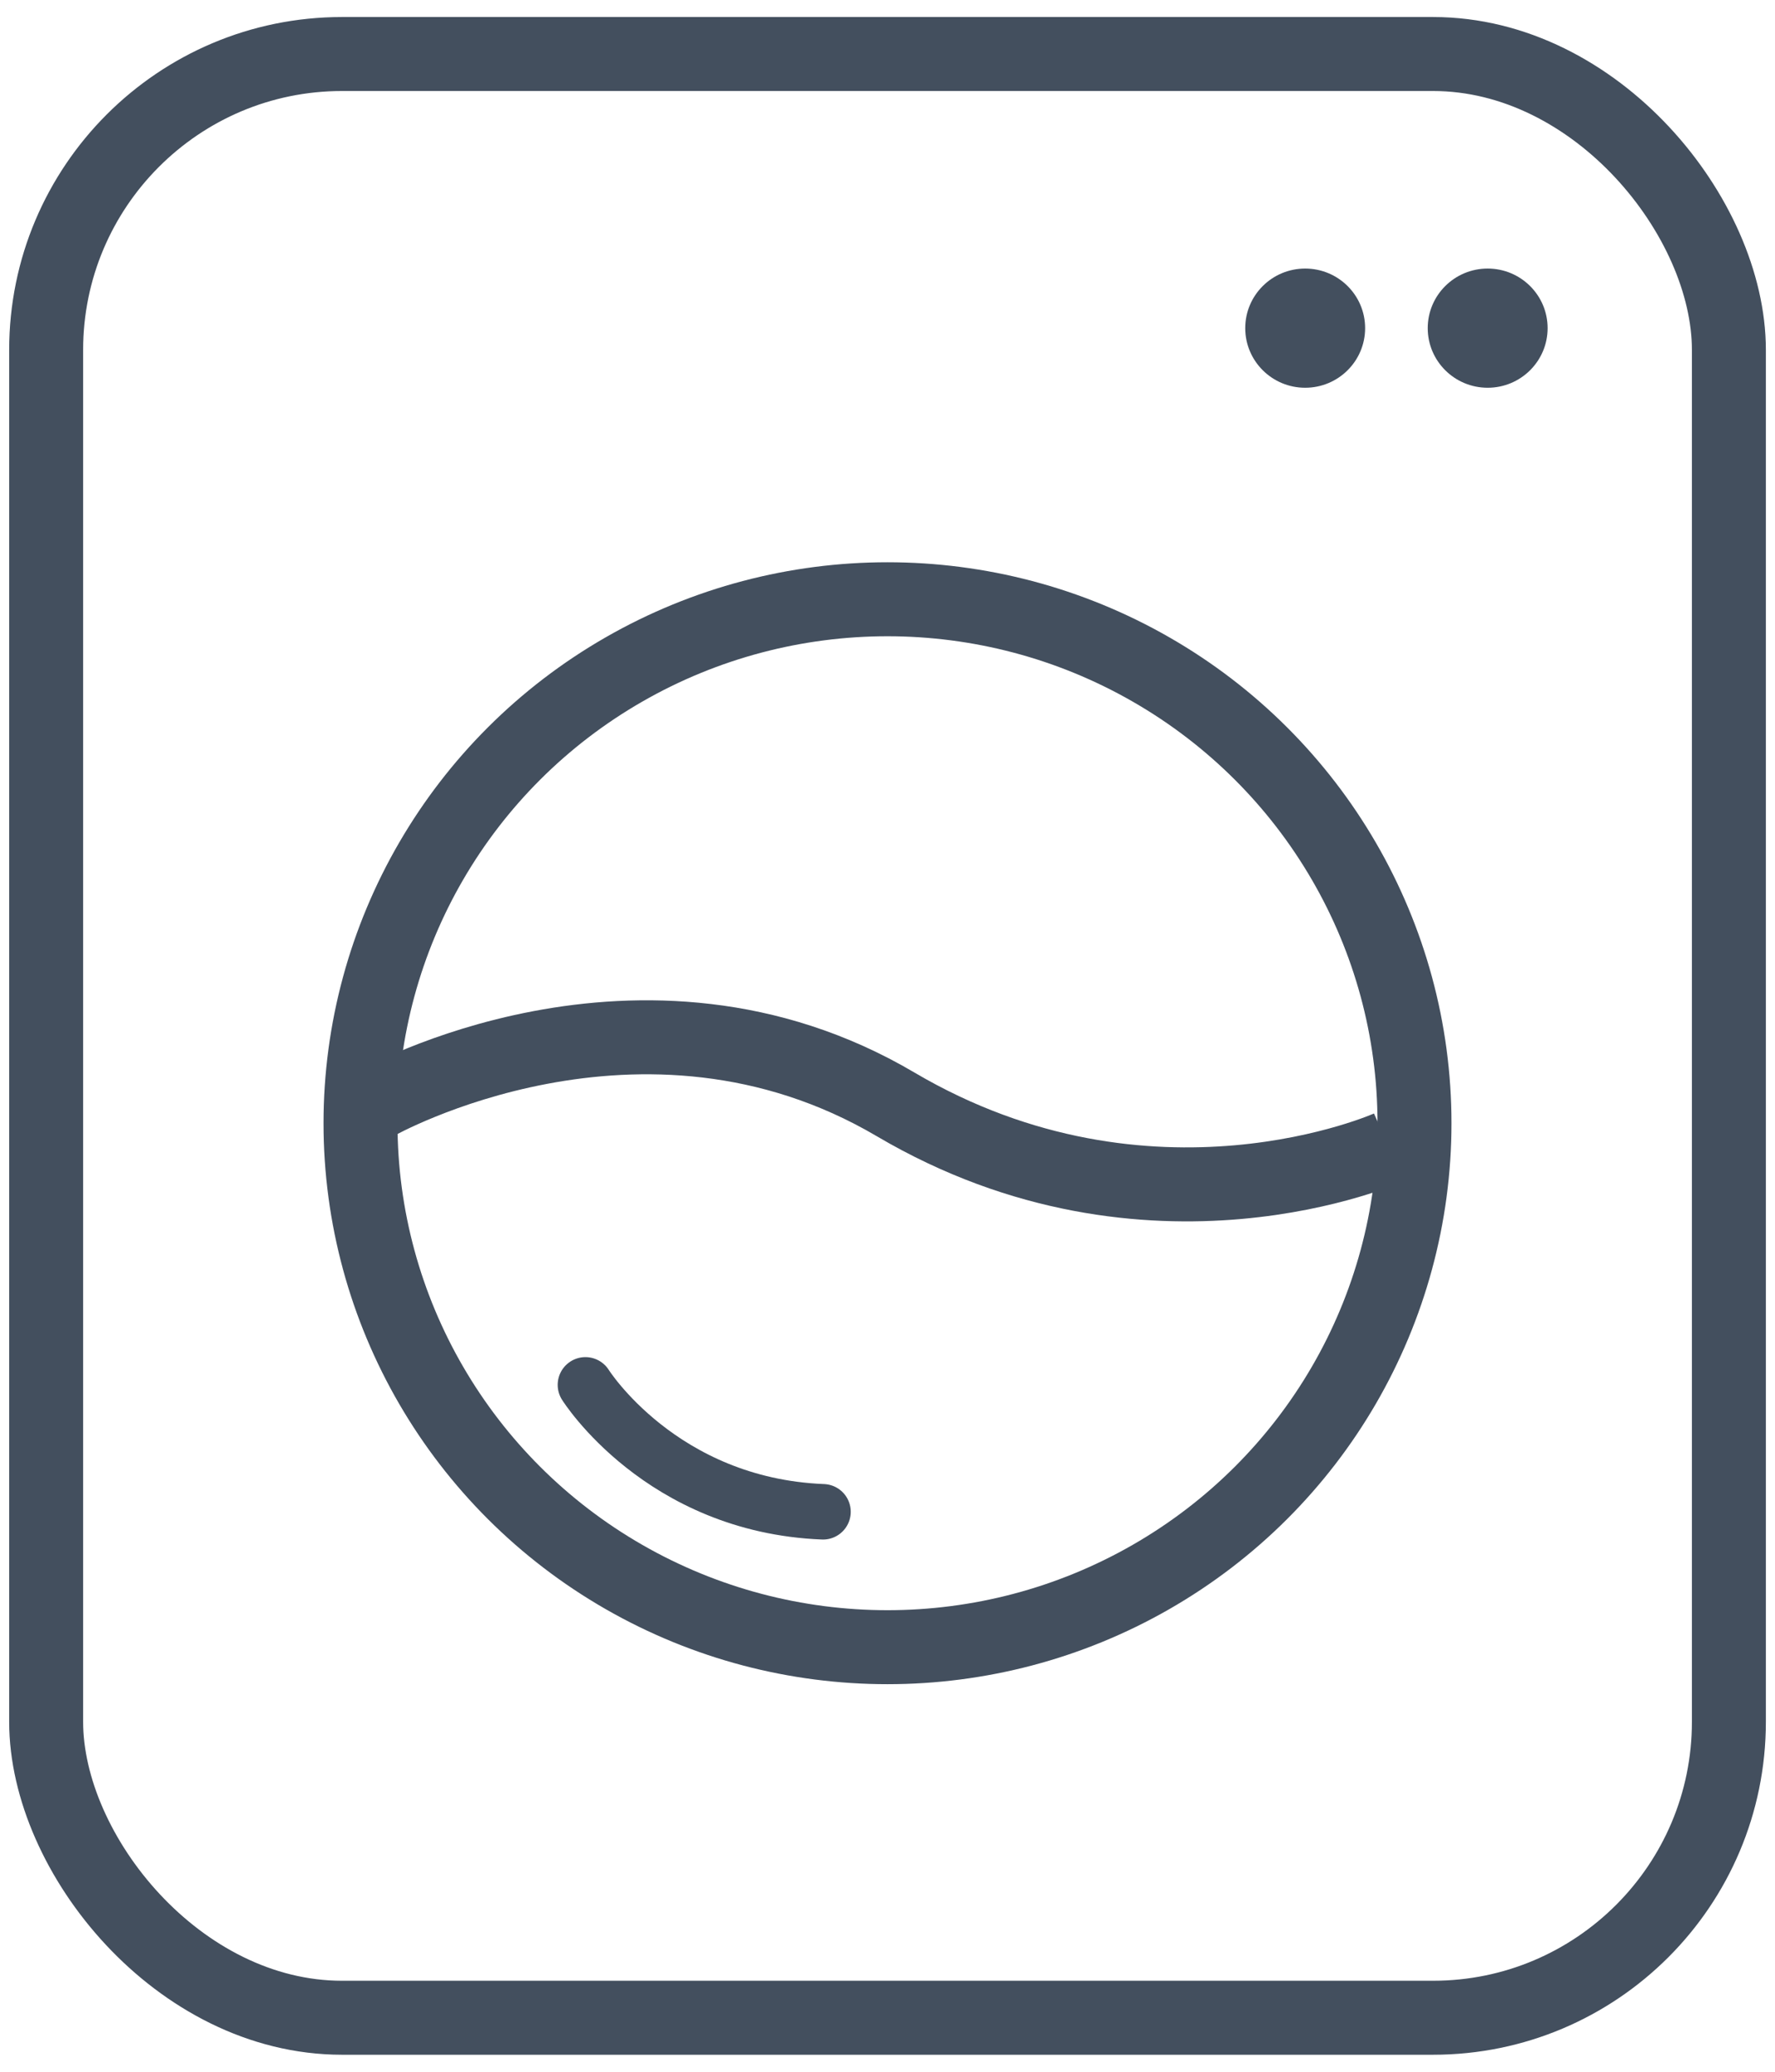 <?xml version="1.0" encoding="UTF-8"?>
<svg width="48px" height="56px" viewBox="0 0 48 56" version="1.1" xmlns="http://www.w3.org/2000/svg" xmlns:xlink="http://www.w3.org/1999/xlink">
    <!-- Generator: Sketch 51.3 (57544) - http://www.bohemiancoding.com/sketch -->
    <title>Group</title>
    <desc>Created with Sketch.</desc>
    <defs></defs>
    <g id="Page-1" stroke="none" stroke-width="1" fill="none" fill-rule="evenodd">
        <g id="Linear-Camping-iconset" transform="translate(-583, -395)">
            <g id="Group" transform="translate(583, 395)">
                <rect id="Rectangle-310" stroke="#434F5E" stroke-width="2" x="1.248" y="1.46" width="45.505" height="53.08" rx="8"></rect>
                <ellipse id="Oval-58" stroke="#434F5E" stroke-width="2" cx="24" cy="30.361" rx="14.251" ry="14.163"></ellipse>
                <ellipse id="Oval-58-Copy-2" fill="#434F5E" cx="35.295" cy="8.87" rx="1.621" ry="1.611"></ellipse>
                <ellipse id="Oval-58-Copy-3" fill="#434F5E" cx="40.23" cy="8.87" rx="1.621" ry="1.611"></ellipse>
                <path d="M10.18,29.823 C10.18,29.823 17.321,25.789 24.217,29.85 C31.112,33.912 37.565,31.01 37.565,31.01" id="Path-1067" stroke="#434F5E" stroke-width="2"></path>
                <path d="M15.831,37.433 C15.831,37.433 17.875,40.689 22.256,40.864" id="Path-1204" stroke="#434F5E" stroke-width="1.5" stroke-linecap="round"></path>
            </g>
        </g>
    </g>
</svg>